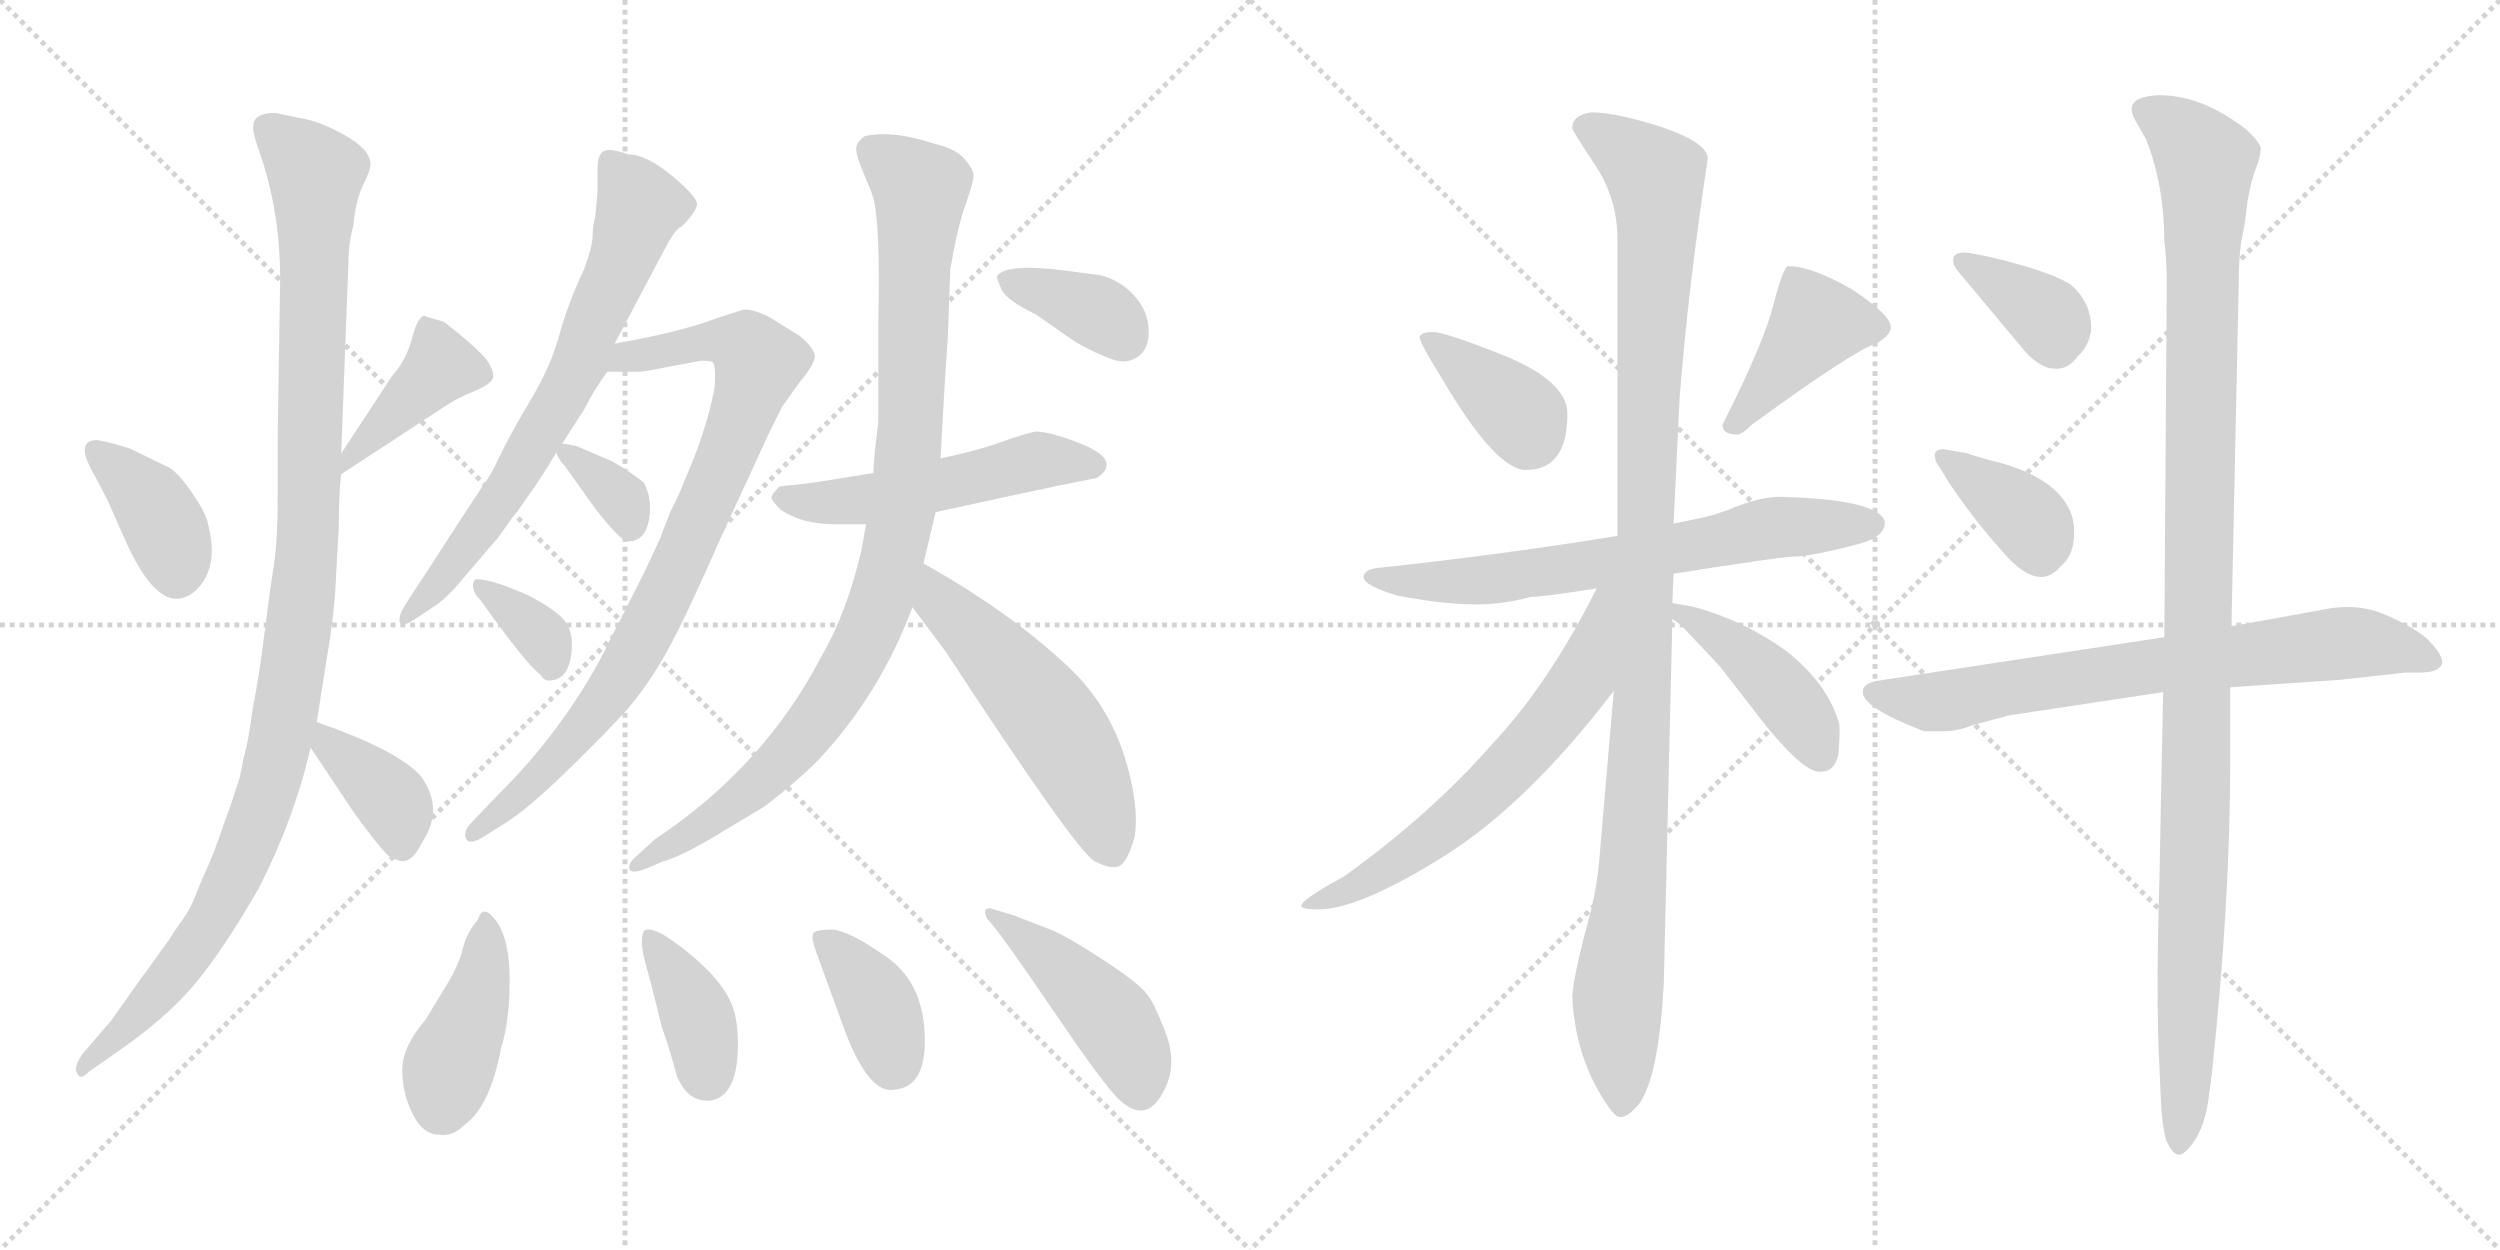 <svg version="1.1" viewBox="0 0 2048 1024" xmlns="http://www.w3.org/2000/svg">
  <g stroke="lightgray" stroke-dasharray="1,1" stroke-width="1" transform="scale(4, 4)">
    <line x1="0" y1="0" x2="256" y2="256"></line>
    <line x1="256" y1="0" x2="0" y2="256"></line>
    <line x1="128" y1="0" x2="128" y2="256"></line>
    <line x1="0" y1="128" x2="256" y2="128"></line>
    <line x1="256" y1="0" x2="512" y2="256"></line>
    <line x1="512" y1="0" x2="256" y2="256"></line>
    <line x1="384" y1="0" x2="384" y2="256"></line>
    <line x1="256" y1="128" x2="512" y2="128"></line>
  </g>
<g transform="scale(1, -1) translate(0, -850)">
   <style type="text/css">
    @keyframes keyframes0 {
      from {
       stroke: black;
       stroke-dashoffset: 374;
       stroke-width: 128;
       }
       55% {
       animation-timing-function: step-end;
       stroke: black;
       stroke-dashoffset: 0;
       stroke-width: 128;
       }
       to {
       stroke: black;
       stroke-width: 1024;
       }
       }
       #make-me-a-hanzi-animation-0 {
         animation: keyframes0 0.554s both;
         animation-delay: 0s;
         animation-timing-function: linear;
       }
    @keyframes keyframes1 {
      from {
       stroke: black;
       stroke-dashoffset: 411;
       stroke-width: 128;
       }
       57% {
       animation-timing-function: step-end;
       stroke: black;
       stroke-dashoffset: 0;
       stroke-width: 128;
       }
       to {
       stroke: black;
       stroke-width: 1024;
       }
       }
       #make-me-a-hanzi-animation-1 {
         animation: keyframes1 0.584s both;
         animation-delay: 0.554s;
         animation-timing-function: linear;
       }
    @keyframes keyframes2 {
      from {
       stroke: black;
       stroke-dashoffset: 1095;
       stroke-width: 128;
       }
       78% {
       animation-timing-function: step-end;
       stroke: black;
       stroke-dashoffset: 0;
       stroke-width: 128;
       }
       to {
       stroke: black;
       stroke-width: 1024;
       }
       }
       #make-me-a-hanzi-animation-2 {
         animation: keyframes2 1.141s both;
         animation-delay: 1.139s;
         animation-timing-function: linear;
       }
    @keyframes keyframes3 {
      from {
       stroke: black;
       stroke-dashoffset: 372;
       stroke-width: 128;
       }
       55% {
       animation-timing-function: step-end;
       stroke: black;
       stroke-dashoffset: 0;
       stroke-width: 128;
       }
       to {
       stroke: black;
       stroke-width: 1024;
       }
       }
       #make-me-a-hanzi-animation-3 {
         animation: keyframes3 0.553s both;
         animation-delay: 2.28s;
         animation-timing-function: linear;
       }
    @keyframes keyframes4 {
      from {
       stroke: black;
       stroke-dashoffset: 689;
       stroke-width: 128;
       }
       69% {
       animation-timing-function: step-end;
       stroke: black;
       stroke-dashoffset: 0;
       stroke-width: 128;
       }
       to {
       stroke: black;
       stroke-width: 1024;
       }
       }
       #make-me-a-hanzi-animation-4 {
         animation: keyframes4 0.811s both;
         animation-delay: 2.833s;
         animation-timing-function: linear;
       }
    @keyframes keyframes5 {
      from {
       stroke: black;
       stroke-dashoffset: 841;
       stroke-width: 128;
       }
       73% {
       animation-timing-function: step-end;
       stroke: black;
       stroke-dashoffset: 0;
       stroke-width: 128;
       }
       to {
       stroke: black;
       stroke-width: 1024;
       }
       }
       #make-me-a-hanzi-animation-5 {
         animation: keyframes5 0.934s both;
         animation-delay: 3.643s;
         animation-timing-function: linear;
       }
    @keyframes keyframes6 {
      from {
       stroke: black;
       stroke-dashoffset: 339;
       stroke-width: 128;
       }
       52% {
       animation-timing-function: step-end;
       stroke: black;
       stroke-dashoffset: 0;
       stroke-width: 128;
       }
       to {
       stroke: black;
       stroke-width: 1024;
       }
       }
       #make-me-a-hanzi-animation-6 {
         animation: keyframes6 0.526s both;
         animation-delay: 4.578s;
         animation-timing-function: linear;
       }
    @keyframes keyframes7 {
      from {
       stroke: black;
       stroke-dashoffset: 345;
       stroke-width: 128;
       }
       53% {
       animation-timing-function: step-end;
       stroke: black;
       stroke-dashoffset: 0;
       stroke-width: 128;
       }
       to {
       stroke: black;
       stroke-width: 1024;
       }
       }
       #make-me-a-hanzi-animation-7 {
         animation: keyframes7 0.531s both;
         animation-delay: 5.104s;
         animation-timing-function: linear;
       }
    @keyframes keyframes8 {
      from {
       stroke: black;
       stroke-dashoffset: 514;
       stroke-width: 128;
       }
       63% {
       animation-timing-function: step-end;
       stroke: black;
       stroke-dashoffset: 0;
       stroke-width: 128;
       }
       to {
       stroke: black;
       stroke-width: 1024;
       }
       }
       #make-me-a-hanzi-animation-8 {
         animation: keyframes8 0.668s both;
         animation-delay: 5.634s;
         animation-timing-function: linear;
       }
    @keyframes keyframes9 {
      from {
       stroke: black;
       stroke-dashoffset: 947;
       stroke-width: 128;
       }
       76% {
       animation-timing-function: step-end;
       stroke: black;
       stroke-dashoffset: 0;
       stroke-width: 128;
       }
       to {
       stroke: black;
       stroke-width: 1024;
       }
       }
       #make-me-a-hanzi-animation-9 {
         animation: keyframes9 1.021s both;
         animation-delay: 6.303s;
         animation-timing-function: linear;
       }
    @keyframes keyframes10 {
      from {
       stroke: black;
       stroke-dashoffset: 533;
       stroke-width: 128;
       }
       63% {
       animation-timing-function: step-end;
       stroke: black;
       stroke-dashoffset: 0;
       stroke-width: 128;
       }
       to {
       stroke: black;
       stroke-width: 1024;
       }
       }
       #make-me-a-hanzi-animation-10 {
         animation: keyframes10 0.684s both;
         animation-delay: 7.323s;
         animation-timing-function: linear;
       }
    @keyframes keyframes11 {
      from {
       stroke: black;
       stroke-dashoffset: 365;
       stroke-width: 128;
       }
       54% {
       animation-timing-function: step-end;
       stroke: black;
       stroke-dashoffset: 0;
       stroke-width: 128;
       }
       to {
       stroke: black;
       stroke-width: 1024;
       }
       }
       #make-me-a-hanzi-animation-11 {
         animation: keyframes11 0.547s both;
         animation-delay: 8.007s;
         animation-timing-function: linear;
       }
    @keyframes keyframes12 {
      from {
       stroke: black;
       stroke-dashoffset: 404;
       stroke-width: 128;
       }
       57% {
       animation-timing-function: step-end;
       stroke: black;
       stroke-dashoffset: 0;
       stroke-width: 128;
       }
       to {
       stroke: black;
       stroke-width: 1024;
       }
       }
       #make-me-a-hanzi-animation-12 {
         animation: keyframes12 0.579s both;
         animation-delay: 8.554s;
         animation-timing-function: linear;
       }
    @keyframes keyframes13 {
      from {
       stroke: black;
       stroke-dashoffset: 381;
       stroke-width: 128;
       }
       55% {
       animation-timing-function: step-end;
       stroke: black;
       stroke-dashoffset: 0;
       stroke-width: 128;
       }
       to {
       stroke: black;
       stroke-width: 1024;
       }
       }
       #make-me-a-hanzi-animation-13 {
         animation: keyframes13 0.56s both;
         animation-delay: 9.133s;
         animation-timing-function: linear;
       }
    @keyframes keyframes14 {
      from {
       stroke: black;
       stroke-dashoffset: 374;
       stroke-width: 128;
       }
       55% {
       animation-timing-function: step-end;
       stroke: black;
       stroke-dashoffset: 0;
       stroke-width: 128;
       }
       to {
       stroke: black;
       stroke-width: 1024;
       }
       }
       #make-me-a-hanzi-animation-14 {
         animation: keyframes14 0.554s both;
         animation-delay: 9.693s;
         animation-timing-function: linear;
       }
    @keyframes keyframes15 {
      from {
       stroke: black;
       stroke-dashoffset: 447;
       stroke-width: 128;
       }
       59% {
       animation-timing-function: step-end;
       stroke: black;
       stroke-dashoffset: 0;
       stroke-width: 128;
       }
       to {
       stroke: black;
       stroke-width: 1024;
       }
       }
       #make-me-a-hanzi-animation-15 {
         animation: keyframes15 0.614s both;
         animation-delay: 10.247s;
         animation-timing-function: linear;
       }
    @keyframes keyframes16 {
      from {
       stroke: black;
       stroke-dashoffset: 372;
       stroke-width: 128;
       }
       55% {
       animation-timing-function: step-end;
       stroke: black;
       stroke-dashoffset: 0;
       stroke-width: 128;
       }
       to {
       stroke: black;
       stroke-width: 1024;
       }
       }
       #make-me-a-hanzi-animation-16 {
         animation: keyframes16 0.553s both;
         animation-delay: 10.861s;
         animation-timing-function: linear;
       }
    @keyframes keyframes17 {
      from {
       stroke: black;
       stroke-dashoffset: 409;
       stroke-width: 128;
       }
       57% {
       animation-timing-function: step-end;
       stroke: black;
       stroke-dashoffset: 0;
       stroke-width: 128;
       }
       to {
       stroke: black;
       stroke-width: 1024;
       }
       }
       #make-me-a-hanzi-animation-17 {
         animation: keyframes17 0.583s both;
         animation-delay: 11.414s;
         animation-timing-function: linear;
       }
    @keyframes keyframes18 {
      from {
       stroke: black;
       stroke-dashoffset: 671;
       stroke-width: 128;
       }
       69% {
       animation-timing-function: step-end;
       stroke: black;
       stroke-dashoffset: 0;
       stroke-width: 128;
       }
       to {
       stroke: black;
       stroke-width: 1024;
       }
       }
       #make-me-a-hanzi-animation-18 {
         animation: keyframes18 0.796s both;
         animation-delay: 11.997s;
         animation-timing-function: linear;
       }
    @keyframes keyframes19 {
      from {
       stroke: black;
       stroke-dashoffset: 1092;
       stroke-width: 128;
       }
       78% {
       animation-timing-function: step-end;
       stroke: black;
       stroke-dashoffset: 0;
       stroke-width: 128;
       }
       to {
       stroke: black;
       stroke-width: 1024;
       }
       }
       #make-me-a-hanzi-animation-19 {
         animation: keyframes19 1.139s both;
         animation-delay: 12.793s;
         animation-timing-function: linear;
       }
    @keyframes keyframes20 {
      from {
       stroke: black;
       stroke-dashoffset: 620;
       stroke-width: 128;
       }
       67% {
       animation-timing-function: step-end;
       stroke: black;
       stroke-dashoffset: 0;
       stroke-width: 128;
       }
       to {
       stroke: black;
       stroke-width: 1024;
       }
       }
       #make-me-a-hanzi-animation-20 {
         animation: keyframes20 0.755s both;
         animation-delay: 13.931s;
         animation-timing-function: linear;
       }
    @keyframes keyframes21 {
      from {
       stroke: black;
       stroke-dashoffset: 430;
       stroke-width: 128;
       }
       58% {
       animation-timing-function: step-end;
       stroke: black;
       stroke-dashoffset: 0;
       stroke-width: 128;
       }
       to {
       stroke: black;
       stroke-width: 1024;
       }
       }
       #make-me-a-hanzi-animation-21 {
         animation: keyframes21 0.6s both;
         animation-delay: 14.686s;
         animation-timing-function: linear;
       }
    @keyframes keyframes22 {
      from {
       stroke: black;
       stroke-dashoffset: 362;
       stroke-width: 128;
       }
       54% {
       animation-timing-function: step-end;
       stroke: black;
       stroke-dashoffset: 0;
       stroke-width: 128;
       }
       to {
       stroke: black;
       stroke-width: 1024;
       }
       }
       #make-me-a-hanzi-animation-22 {
         animation: keyframes22 0.545s both;
         animation-delay: 15.286s;
         animation-timing-function: linear;
       }
    @keyframes keyframes23 {
      from {
       stroke: black;
       stroke-dashoffset: 370;
       stroke-width: 128;
       }
       55% {
       animation-timing-function: step-end;
       stroke: black;
       stroke-dashoffset: 0;
       stroke-width: 128;
       }
       to {
       stroke: black;
       stroke-width: 1024;
       }
       }
       #make-me-a-hanzi-animation-23 {
         animation: keyframes23 0.551s both;
         animation-delay: 15.831s;
         animation-timing-function: linear;
       }
    @keyframes keyframes24 {
      from {
       stroke: black;
       stroke-dashoffset: 718;
       stroke-width: 128;
       }
       70% {
       animation-timing-function: step-end;
       stroke: black;
       stroke-dashoffset: 0;
       stroke-width: 128;
       }
       to {
       stroke: black;
       stroke-width: 1024;
       }
       }
       #make-me-a-hanzi-animation-24 {
         animation: keyframes24 0.834s both;
         animation-delay: 16.382s;
         animation-timing-function: linear;
       }
    @keyframes keyframes25 {
      from {
       stroke: black;
       stroke-dashoffset: 1123;
       stroke-width: 128;
       }
       79% {
       animation-timing-function: step-end;
       stroke: black;
       stroke-dashoffset: 0;
       stroke-width: 128;
       }
       to {
       stroke: black;
       stroke-width: 1024;
       }
       }
       #make-me-a-hanzi-animation-25 {
         animation: keyframes25 1.164s both;
         animation-delay: 17.216s;
         animation-timing-function: linear;
       }
</style>
<path d="M 77.5 460.5 L 87.5 441.5 L 103.5 405.5 Q 124.5 359.5 144.5 359.5 Q 153.5 359.5 161.5 367.5 Q 179.5 385.5 170.5 420.5 Q 168.5 430.5 156.5 447.5 Q 144.5 464.5 137.5 467.5 L 106.5 482.5 Q 91.5 487.5 79.5 489.5 Q 60.5 489.5 77.5 460.5 Z" fill="lightgray"></path> 
<path d="M 279.5 461.5 L 363.5 516.5 Q 375.5 524.5 388.5 529.5 Q 400.5 534.5 403.5 539.5 Q 405.5 543.5 400.5 552.5 Q 395.5 561.5 363.5 586.5 L 349.5 590.5 L 347.5 591.5 Q 341.5 589.5 337.5 572.5 Q 332.5 554.5 321.5 542.5 L 279.5 478.5 C 263.5 453.5 259.5 448.5 279.5 461.5 Z" fill="lightgray"></path> 
<path d="M 225.5 757.5 Q 207.5 757.5 207.5 746.5 Q 206.5 743.5 211.5 728.5 Q 229.5 678.5 229.5 621.5 L 227.5 494.5 L 227.5 444.5 Q 227.5 407.5 224.5 388.5 Q 221.5 369.5 217.0 334.0 Q 212.5 298.5 209.5 283.0 Q 206.5 267.5 206.0 262.5 Q 205.5 257.5 203.5 246.5 Q 201.5 235.5 200.5 232.5 Q 199.5 229.5 198.0 221.0 Q 196.5 212.5 195.0 208.5 Q 193.5 204.5 191.5 198.0 Q 189.5 191.5 187.0 185.0 Q 184.5 178.5 182.0 171.0 Q 179.5 163.5 175.5 153.0 Q 171.5 142.5 167.5 134.0 Q 163.5 125.5 160.0 116.0 Q 156.5 106.5 149.5 96.5 L 142.5 86.5 Q 137.5 78.5 135.5 76.0 Q 133.5 73.5 126.5 63.5 Q 119.5 53.5 115.5 48.5 L 91.5 14.5 L 67.5 -13.5 Q 59.5 -25.5 63.5 -29.5 Q 65.5 -35.5 73.5 -27.5 L 93.5 -13.5 Q 134.5 14.5 158.0 42.0 Q 181.5 69.5 211.5 121.5 Q 240.5 177.5 254.5 237.5 L 259.5 258.5 L 267.5 309.5 Q 274.5 349.5 275.5 382.5 L 277.5 416.5 Q 277.5 445.5 279.5 461.5 L 279.5 478.5 L 285.5 636.5 Q 285.5 650.5 289.5 665.5 Q 291.5 686.5 297.5 698.5 Q 303.5 710.5 303.5 715.5 Q 303.5 727.5 282.0 739.5 Q 260.5 751.5 244.5 753.5 L 225.5 757.5 Z" fill="lightgray"></path> 
<path d="M 254.5 237.5 L 290.5 183.5 Q 309.5 157.5 317.5 149.5 Q 325.5 144.5 329.5 144.5 Q 338.5 144.5 345.5 159.5 Q 364.5 187.5 344.5 214.5 Q 325.5 235.5 259.5 258.5 C 234.5 267.5 237.5 262.5 254.5 237.5 Z" fill="lightgray"></path> 
<path d="M 503.5 568.5 L 547.5 651.5 Q 554.5 663.5 558.5 664.5 Q 570.5 676.5 571.0 682.5 Q 571.5 688.5 550.5 706.0 Q 529.5 723.5 514.5 723.5 Q 501.5 728.5 495.5 726.5 Q 489.5 724.5 489.5 711.5 L 489.5 692.5 L 487.5 671.5 Q 485.5 665.5 485.5 657.0 Q 485.5 648.5 478.5 629.5 Q 464.5 599.5 458.0 575.0 Q 451.5 550.5 434.5 522.0 Q 417.5 493.5 409.5 476.5 Q 401.5 459.5 396.5 453.5 L 371.5 415.5 Q 350.5 382.5 339.0 365.5 Q 327.5 348.5 327.5 344.5 Q 325.5 333.5 339.5 342.5 L 357.5 354.5 Q 368.5 362.5 380.5 377.5 L 404.5 405.5 Q 407.5 408.5 414.0 418.0 Q 420.5 427.5 423.5 430.5 L 439.5 453.5 Q 449.5 468.5 451.5 472.5 L 478.5 514.5 Q 486.5 530.5 497.5 545.5 L 503.5 568.5 Z" fill="lightgray"></path> 
<path d="M 587.5 589.5 Q 559.5 578.5 503.5 568.5 C 474.5 562.5 467.5 545.5 497.5 545.5 L 521.5 545.5 Q 522.5 544.5 547.5 549.5 L 574.5 554.5 Q 580.5 554.5 583.5 553.5 Q 586.5 552.5 585.5 533.5 Q 581.5 509.5 569.5 477.5 Q 556.5 445.5 554.5 441.5 L 549.5 431.5 Q 541.5 411.5 541.5 410.5 L 527.5 380.5 L 491.5 309.5 Q 458.5 249.5 411.5 202.5 L 386.5 176.5 Q 379.5 169.5 381.5 163.5 Q 383.5 157.5 394.5 163.5 L 413.5 175.5 Q 431.5 186.5 463.5 217.5 Q 494.5 247.5 513.5 268.5 Q 531.5 289.5 546.5 316.5 Q 561.5 343.5 590.5 409.5 L 625.5 485.5 Q 626.5 488.5 640.5 516.5 L 655.5 537.5 Q 666.5 550.5 667.5 557.5 Q 667.5 564.5 655.5 574.5 L 631.5 589.5 Q 618.5 596.5 609.5 596.5 L 587.5 589.5 Z" fill="lightgray"></path> 
<path d="M 462.5 486.5 Q 455.5 486.5 455.5 482.5 Q 455.5 475.5 462.5 468.5 L 487.5 433.5 Q 508.5 406.5 514.5 406.5 Q 532.5 406.5 532.5 435.5 Q 532.5 444.5 527.5 454.5 Q 515.5 464.5 500.5 472.5 L 472.5 484.5 L 462.5 486.5 Z" fill="lightgray"></path> 
<path d="M 468.5 323.5 Q 468.5 333.5 462.5 341.5 Q 456.5 349.5 434.5 361.5 Q 403.5 375.5 390.5 375.5 Q 387.5 375.5 387.5 370.0 Q 387.5 364.5 393.5 358.5 Q 430.5 306.5 442.5 297.5 Q 445.5 292.5 449.5 292.5 Q 468.5 292.5 468.5 323.5 Z" fill="lightgray"></path> 
<path d="M 715.5 462.5 L 665.5 454.5 L 638.5 451.5 Q 631.5 444.5 632.0 442.0 Q 632.5 439.5 639.5 432.5 Q 656.5 420.5 684.5 420.5 L 709.5 420.5 L 766.5 430.5 Q 780.5 433.5 826.5 443.5 Q 872.5 453.5 898.5 458.5 Q 906.5 463.5 906.5 469.5 Q 906.5 478.5 883.0 487.5 Q 859.5 496.5 848.5 496.5 Q 838.5 494.5 819.0 487.5 Q 799.5 480.5 770.5 474.5 L 715.5 462.5 Z" fill="lightgray"></path> 
<path d="M 719.5 583.5 L 719.5 504.5 Q 715.5 472.5 715.5 462.5 L 709.5 420.5 L 705.5 398.5 Q 693.5 347.5 672.5 311.5 Q 625.5 221.5 536.5 162.5 L 523.5 150.5 Q 514.5 143.5 515.5 138.5 Q 516.5 133.5 529.5 138.5 L 543.5 144.5 Q 555.5 147.5 581.5 162.5 L 626.5 189.5 Q 652.5 209.5 669.5 226.5 Q 720.5 280.5 747.5 352.5 L 756.5 388.5 L 766.5 430.5 L 770.5 474.5 L 773.5 528.5 L 776.5 574.5 L 778.5 629.5 Q 784.5 664.5 791.0 682.5 Q 797.5 700.5 797.5 706.0 Q 797.5 711.5 790.0 720.0 Q 782.5 728.5 764.5 732.5 Q 731.5 743.5 708.5 738.5 Q 702.5 734.5 701.5 729.5 Q 700.5 724.5 707.5 708.0 Q 714.5 691.5 714.5 690.5 Q 721.5 672.5 719.5 583.5 Z" fill="lightgray"></path> 
<path d="M 747.5 352.5 L 774.5 316.5 Q 880.5 154.5 896.5 144.5 Q 912.5 136.5 918.5 141.5 Q 924.5 146.5 929.5 164.5 Q 932.5 183.5 926.5 210.5 Q 915.5 261.5 882.5 296.5 Q 834.5 344.5 756.5 388.5 C 730.5 403.5 729.5 376.5 747.5 352.5 Z" fill="lightgray"></path> 
<path d="M 816.5 623.5 Q 816.5 622.5 820.5 612.5 Q 825.5 603.5 848.5 592.5 L 881.5 569.5 Q 899.5 559.5 911.5 555.5 Q 923.5 551.5 932.5 558.0 Q 941.5 564.5 941.0 580.0 Q 940.5 595.5 929.0 608.0 Q 917.5 620.5 901.5 624.5 L 871.5 628.5 Q 823.5 634.5 816.5 623.5 Z" fill="lightgray"></path> 
<path d="M 365.5 42.5 L 348.5 14.5 Q 329.5 -7.5 329.5 -26.5 Q 329.5 -45.5 338.0 -62.5 Q 346.5 -79.5 359.5 -79.5 Q 370.5 -81.5 380.5 -71.5 Q 401.5 -56.5 410.5 -8.5 Q 417.5 13.5 417.5 47.0 Q 417.5 80.5 406.5 95.5 Q 395.5 110.5 391.5 96.5 Q 382.5 86.5 379.0 72.5 Q 375.5 58.5 365.5 42.5 Z" fill="lightgray"></path> 
<path d="M 527.5 87.5 Q 523.5 79.5 529.0 60.0 Q 534.5 40.5 535.5 35.5 L 542.5 7.5 Q 547.5 -5.5 554.5 -31.5 Q 563.5 -53.5 582.5 -51.5 Q 604.5 -47.5 604.5 -5.5 Q 604.5 17.5 598.0 30.5 Q 591.5 43.5 579.0 56.0 Q 566.5 68.5 550.0 80.0 Q 533.5 91.5 527.5 87.5 Z" fill="lightgray"></path> 
<path d="M 668.5 70.5 L 692.5 4.5 Q 712.5 -47.5 733.5 -42.5 Q 755.5 -40.5 757.5 -8.5 Q 759.5 42.5 727.0 65.5 Q 694.5 88.5 681.0 88.5 Q 667.5 88.5 666.0 85.0 Q 664.5 81.5 668.5 70.5 Z" fill="lightgray"></path> 
<path d="M 954.5 -41.5 Q 964.5 -20.5 954.5 5.0 Q 944.5 30.5 939.5 35.5 Q 934.5 43.5 904.0 63.5 Q 873.5 83.5 860.5 88.5 L 829.5 100.5 L 812.5 105.5 Q 811.5 106.5 808.5 105.5 Q 805.5 104.5 808.5 97.5 Q 818.5 87.5 860.5 25.5 Q 902.5 -36.5 915.5 -49.5 Q 939.5 -73.5 954.5 -41.5 Z" fill="lightgray"></path> 
<path d="M 1180.0 542.0 Q 1225.0 465.0 1250.0 465.0 Q 1284.0 465.0 1284.0 511.0 Q 1284.0 537.0 1234.0 558.0 Q 1184.0 578.0 1174.0 578.0 Q 1164.0 578.0 1163.0 574.0 Q 1163.0 569.0 1180.0 542.0 Z" fill="lightgray"></path> 
<path d="M 1465.0 632.0 Q 1461.0 632.0 1453.0 601.0 Q 1445.0 569.0 1411.0 502.0 Q 1411.0 494.0 1423.0 494.0 Q 1427.0 494.0 1435.0 502.0 Q 1520.0 564.0 1538.0 569.0 Q 1549.0 576.0 1549.0 582.0 Q 1549.0 592.0 1517.0 613.0 Q 1484.0 632.0 1465.0 632.0 Z" fill="lightgray"></path> 
<path d="M 1525.0 405.0 Q 1545.0 411.0 1544.0 423.0 Q 1538.0 441.0 1458.0 443.0 Q 1444.0 443.0 1425.0 436.0 Q 1406.0 428.0 1390.0 425.0 L 1371.0 421.0 L 1325.0 411.0 Q 1233.0 396.0 1131.0 385.0 Q 1117.0 384.0 1117.0 377.0 Q 1118.0 370.0 1145.0 362.0 Q 1183.0 355.0 1205.0 355.0 Q 1228.0 354.0 1254.0 361.0 Q 1264.0 361.0 1308.0 368.0 L 1371.0 380.0 Q 1453.0 393.0 1468.0 394.0 Q 1484.0 394.0 1525.0 405.0 Z" fill="lightgray"></path> 
<path d="M 1371.0 421.0 L 1376.0 525.0 Q 1383.0 614.0 1399.0 720.0 Q 1399.0 733.0 1361.0 746.0 Q 1323.0 758.0 1304.0 758.0 Q 1288.0 756.0 1288.0 745.0 Q 1288.0 743.0 1306.0 716.0 Q 1325.0 688.0 1325.0 654.0 L 1325.0 411.0 L 1322.0 284.0 L 1310.0 144.0 Q 1308.0 119.0 1298.0 84.0 Q 1289.0 49.0 1288.0 34.0 Q 1290.0 -12.0 1312.0 -48.0 Q 1322.0 -65.0 1327.0 -65.0 Q 1333.0 -66.0 1343.0 -54.0 Q 1359.0 -31.0 1363.0 45.0 L 1370.0 343.0 L 1370.0 356.0 L 1371.0 380.0 L 1371.0 421.0 Z" fill="lightgray"></path> 
<path d="M 1308.0 368.0 Q 1269.0 290.0 1222.0 240.0 Q 1172.0 183.0 1101.0 132.0 Q 1066.0 113.0 1066.0 108.0 Q 1066.0 105.0 1080.0 105.0 Q 1113.0 105.0 1182.0 148.0 Q 1251.0 191.0 1322.0 284.0 C 1397.0 380.0 1322.0 395.0 1308.0 368.0 Z" fill="lightgray"></path> 
<path d="M 1370.0 343.0 L 1377.0 338.0 L 1409.0 304.0 L 1447.0 255.0 Q 1480.0 215.0 1492.0 218.0 L 1494.0 218.0 Q 1503.0 219.0 1506.0 232.0 Q 1508.0 256.0 1506.0 259.0 Q 1497.0 290.0 1463.0 317.0 Q 1428.0 342.0 1387.0 353.0 L 1370.0 356.0 C 1346.0 360.0 1346.0 360.0 1370.0 343.0 Z" fill="lightgray"></path> 
<path d="M 1600.0 637.0 Q 1600.0 633.0 1603.0 629.0 L 1659.0 562.0 Q 1672.0 548.0 1683.0 548.0 Q 1694.0 547.0 1702.0 558.0 Q 1711.0 566.0 1713.0 579.0 Q 1714.0 602.0 1696.0 617.0 Q 1679.0 628.0 1628.0 640.0 L 1612.0 643.0 Q 1600.0 644.0 1600.0 637.0 Z" fill="lightgray"></path> 
<path d="M 1589.0 467.0 L 1597.0 454.0 Q 1618.0 423.0 1638.0 401.0 Q 1669.0 363.0 1688.0 386.0 Q 1698.0 394.0 1699.0 410.0 Q 1700.0 425.0 1694.0 435.0 Q 1681.0 459.0 1638.0 471.0 Q 1622.0 475.0 1610.0 479.0 L 1592.0 482.0 Q 1585.0 482.0 1585.0 477.0 Q 1585.0 472.0 1589.0 467.0 Z" fill="lightgray"></path> 
<path d="M 1773.0 328.0 L 1536.0 292.0 Q 1526.0 289.0 1526.0 284.0 Q 1524.0 271.0 1576.0 251.0 L 1593.0 251.0 Q 1604.0 251.0 1616.0 256.0 L 1646.0 264.0 L 1772.0 283.0 L 1827.0 287.0 L 1916.0 293.0 L 1970.0 299.0 L 1980.0 299.0 Q 1995.0 299.0 1998.0 303.0 Q 2006.0 308.0 1990.0 325.0 Q 1980.0 335.0 1955.0 346.0 Q 1931.0 357.0 1900.0 350.0 L 1828.0 337.0 L 1773.0 328.0 Z" fill="lightgray"></path> 
<path d="M 1750.0 750.0 L 1758.0 736.0 Q 1773.0 698.0 1773.0 652.0 Q 1775.0 638.0 1775.0 617.0 L 1773.0 328.0 L 1772.0 283.0 L 1769.0 130.0 Q 1766.0 30.0 1769.0 -24.0 L 1770.0 -47.0 Q 1771.0 -74.0 1775.0 -85.0 Q 1780.0 -96.0 1785.0 -96.0 Q 1790.0 -96.0 1798.0 -84.0 Q 1806.0 -72.0 1809.0 -52.0 L 1812.0 -29.0 Q 1827.0 112.0 1827.0 226.0 L 1827.0 287.0 L 1828.0 337.0 L 1834.0 619.0 Q 1834.0 638.0 1836.0 652.0 Q 1839.0 665.0 1841.0 684.0 Q 1844.0 702.0 1848.0 712.0 Q 1852.0 722.0 1852.0 728.0 Q 1852.0 733.0 1840.0 744.0 Q 1804.0 772.0 1769.0 772.0 Q 1737.0 771.0 1750.0 750.0 Z" fill="lightgray"></path> 
      <clipPath id="make-me-a-hanzi-clip-0">
      <path d="M 77.5 460.5 L 87.5 441.5 L 103.5 405.5 Q 124.5 359.5 144.5 359.5 Q 153.5 359.5 161.5 367.5 Q 179.5 385.5 170.5 420.5 Q 168.5 430.5 156.5 447.5 Q 144.5 464.5 137.5 467.5 L 106.5 482.5 Q 91.5 487.5 79.5 489.5 Q 60.5 489.5 77.5 460.5 Z" fill="lightgray"></path>
      </clipPath>
      <path clip-path="url(#make-me-a-hanzi-clip-0)" d="M 82.5 474.5 L 126.5 434.5 L 142.5 398.5 L 144.5 379.5 " fill="none" id="make-me-a-hanzi-animation-0" stroke-dasharray="246 492" stroke-linecap="round"></path>

      <clipPath id="make-me-a-hanzi-clip-1">
      <path d="M 279.5 461.5 L 363.5 516.5 Q 375.5 524.5 388.5 529.5 Q 400.5 534.5 403.5 539.5 Q 405.5 543.5 400.5 552.5 Q 395.5 561.5 363.5 586.5 L 349.5 590.5 L 347.5 591.5 Q 341.5 589.5 337.5 572.5 Q 332.5 554.5 321.5 542.5 L 279.5 478.5 C 263.5 453.5 259.5 448.5 279.5 461.5 Z" fill="lightgray"></path>
      </clipPath>
      <path clip-path="url(#make-me-a-hanzi-clip-1)" d="M 346.5 586.5 L 361.5 550.5 L 290.5 480.5 L 285.5 465.5 " fill="none" id="make-me-a-hanzi-animation-1" stroke-dasharray="283 566" stroke-linecap="round"></path>

      <clipPath id="make-me-a-hanzi-clip-2">
      <path d="M 225.5 757.5 Q 207.5 757.5 207.5 746.5 Q 206.5 743.5 211.5 728.5 Q 229.5 678.5 229.5 621.5 L 227.5 494.5 L 227.5 444.5 Q 227.5 407.5 224.5 388.5 Q 221.5 369.5 217.0 334.0 Q 212.5 298.5 209.5 283.0 Q 206.5 267.5 206.0 262.5 Q 205.5 257.5 203.5 246.5 Q 201.5 235.5 200.5 232.5 Q 199.5 229.5 198.0 221.0 Q 196.5 212.5 195.0 208.5 Q 193.5 204.5 191.5 198.0 Q 189.5 191.5 187.0 185.0 Q 184.5 178.5 182.0 171.0 Q 179.5 163.5 175.5 153.0 Q 171.5 142.5 167.5 134.0 Q 163.5 125.5 160.0 116.0 Q 156.5 106.5 149.5 96.5 L 142.5 86.5 Q 137.5 78.5 135.5 76.0 Q 133.5 73.5 126.5 63.5 Q 119.5 53.5 115.5 48.5 L 91.5 14.5 L 67.5 -13.5 Q 59.5 -25.5 63.5 -29.5 Q 65.5 -35.5 73.5 -27.5 L 93.5 -13.5 Q 134.5 14.5 158.0 42.0 Q 181.5 69.5 211.5 121.5 Q 240.5 177.5 254.5 237.5 L 259.5 258.5 L 267.5 309.5 Q 274.5 349.5 275.5 382.5 L 277.5 416.5 Q 277.5 445.5 279.5 461.5 L 279.5 478.5 L 285.5 636.5 Q 285.5 650.5 289.5 665.5 Q 291.5 686.5 297.5 698.5 Q 303.5 710.5 303.5 715.5 Q 303.5 727.5 282.0 739.5 Q 260.5 751.5 244.5 753.5 L 225.5 757.5 Z" fill="lightgray"></path>
      </clipPath>
      <path clip-path="url(#make-me-a-hanzi-clip-2)" d="M 220.5 744.5 L 258.5 707.5 L 253.5 425.5 L 234.5 268.5 L 216.5 193.5 L 180.5 107.5 L 132.5 40.5 L 67.5 -25.5 " fill="none" id="make-me-a-hanzi-animation-2" stroke-dasharray="967 1934" stroke-linecap="round"></path>

      <clipPath id="make-me-a-hanzi-clip-3">
      <path d="M 254.5 237.5 L 290.5 183.5 Q 309.5 157.5 317.5 149.5 Q 325.5 144.5 329.5 144.5 Q 338.5 144.5 345.5 159.5 Q 364.5 187.5 344.5 214.5 Q 325.5 235.5 259.5 258.5 C 234.5 267.5 237.5 262.5 254.5 237.5 Z" fill="lightgray"></path>
      </clipPath>
      <path clip-path="url(#make-me-a-hanzi-clip-3)" d="M 268.5 250.5 L 269.5 239.5 L 324.5 188.5 L 328.5 158.5 " fill="none" id="make-me-a-hanzi-animation-3" stroke-dasharray="244 488" stroke-linecap="round"></path>

      <clipPath id="make-me-a-hanzi-clip-4">
      <path d="M 503.5 568.5 L 547.5 651.5 Q 554.5 663.5 558.5 664.5 Q 570.5 676.5 571.0 682.5 Q 571.5 688.5 550.5 706.0 Q 529.5 723.5 514.5 723.5 Q 501.5 728.5 495.5 726.5 Q 489.5 724.5 489.5 711.5 L 489.5 692.5 L 487.5 671.5 Q 485.5 665.5 485.5 657.0 Q 485.5 648.5 478.5 629.5 Q 464.5 599.5 458.0 575.0 Q 451.5 550.5 434.5 522.0 Q 417.5 493.5 409.5 476.5 Q 401.5 459.5 396.5 453.5 L 371.5 415.5 Q 350.5 382.5 339.0 365.5 Q 327.5 348.5 327.5 344.5 Q 325.5 333.5 339.5 342.5 L 357.5 354.5 Q 368.5 362.5 380.5 377.5 L 404.5 405.5 Q 407.5 408.5 414.0 418.0 Q 420.5 427.5 423.5 430.5 L 439.5 453.5 Q 449.5 468.5 451.5 472.5 L 478.5 514.5 Q 486.5 530.5 497.5 545.5 L 503.5 568.5 Z" fill="lightgray"></path>
      </clipPath>
      <path clip-path="url(#make-me-a-hanzi-clip-4)" d="M 499.5 718.5 L 524.5 681.5 L 475.5 553.5 L 405.5 434.5 L 333.5 346.5 " fill="none" id="make-me-a-hanzi-animation-4" stroke-dasharray="561 1122" stroke-linecap="round"></path>

      <clipPath id="make-me-a-hanzi-clip-5">
      <path d="M 587.5 589.5 Q 559.5 578.5 503.5 568.5 C 474.5 562.5 467.5 545.5 497.5 545.5 L 521.5 545.5 Q 522.5 544.5 547.5 549.5 L 574.5 554.5 Q 580.5 554.5 583.5 553.5 Q 586.5 552.5 585.5 533.5 Q 581.5 509.5 569.5 477.5 Q 556.5 445.5 554.5 441.5 L 549.5 431.5 Q 541.5 411.5 541.5 410.5 L 527.5 380.5 L 491.5 309.5 Q 458.5 249.5 411.5 202.5 L 386.5 176.5 Q 379.5 169.5 381.5 163.5 Q 383.5 157.5 394.5 163.5 L 413.5 175.5 Q 431.5 186.5 463.5 217.5 Q 494.5 247.5 513.5 268.5 Q 531.5 289.5 546.5 316.5 Q 561.5 343.5 590.5 409.5 L 625.5 485.5 Q 626.5 488.5 640.5 516.5 L 655.5 537.5 Q 666.5 550.5 667.5 557.5 Q 667.5 564.5 655.5 574.5 L 631.5 589.5 Q 618.5 596.5 609.5 596.5 L 587.5 589.5 Z" fill="lightgray"></path>
      </clipPath>
      <path clip-path="url(#make-me-a-hanzi-clip-5)" d="M 503.5 550.5 L 515.5 558.5 L 588.5 571.5 L 611.5 565.5 L 621.5 552.5 L 566.5 409.5 L 509.5 297.5 L 436.5 209.5 L 388.5 168.5 " fill="none" id="make-me-a-hanzi-animation-5" stroke-dasharray="713 1426" stroke-linecap="round"></path>

      <clipPath id="make-me-a-hanzi-clip-6">
      <path d="M 462.5 486.5 Q 455.5 486.5 455.5 482.5 Q 455.5 475.5 462.5 468.5 L 487.5 433.5 Q 508.5 406.5 514.5 406.5 Q 532.5 406.5 532.5 435.5 Q 532.5 444.5 527.5 454.5 Q 515.5 464.5 500.5 472.5 L 472.5 484.5 L 462.5 486.5 Z" fill="lightgray"></path>
      </clipPath>
      <path clip-path="url(#make-me-a-hanzi-clip-6)" d="M 463.5 477.5 L 503.5 447.5 L 516.5 417.5 " fill="none" id="make-me-a-hanzi-animation-6" stroke-dasharray="211 422" stroke-linecap="round"></path>

      <clipPath id="make-me-a-hanzi-clip-7">
      <path d="M 468.5 323.5 Q 468.5 333.5 462.5 341.5 Q 456.5 349.5 434.5 361.5 Q 403.5 375.5 390.5 375.5 Q 387.5 375.5 387.5 370.0 Q 387.5 364.5 393.5 358.5 Q 430.5 306.5 442.5 297.5 Q 445.5 292.5 449.5 292.5 Q 468.5 292.5 468.5 323.5 Z" fill="lightgray"></path>
      </clipPath>
      <path clip-path="url(#make-me-a-hanzi-clip-7)" d="M 395.5 369.5 L 443.5 328.5 L 451.5 303.5 " fill="none" id="make-me-a-hanzi-animation-7" stroke-dasharray="217 434" stroke-linecap="round"></path>

      <clipPath id="make-me-a-hanzi-clip-8">
      <path d="M 715.5 462.5 L 665.5 454.5 L 638.5 451.5 Q 631.5 444.5 632.0 442.0 Q 632.5 439.5 639.5 432.5 Q 656.5 420.5 684.5 420.5 L 709.5 420.5 L 766.5 430.5 Q 780.5 433.5 826.5 443.5 Q 872.5 453.5 898.5 458.5 Q 906.5 463.5 906.5 469.5 Q 906.5 478.5 883.0 487.5 Q 859.5 496.5 848.5 496.5 Q 838.5 494.5 819.0 487.5 Q 799.5 480.5 770.5 474.5 L 715.5 462.5 Z" fill="lightgray"></path>
      </clipPath>
      <path clip-path="url(#make-me-a-hanzi-clip-8)" d="M 641.5 442.5 L 712.5 441.5 L 857.5 473.5 L 895.5 468.5 " fill="none" id="make-me-a-hanzi-animation-8" stroke-dasharray="386 772" stroke-linecap="round"></path>

      <clipPath id="make-me-a-hanzi-clip-9">
      <path d="M 719.5 583.5 L 719.5 504.5 Q 715.5 472.5 715.5 462.5 L 709.5 420.5 L 705.5 398.5 Q 693.5 347.5 672.5 311.5 Q 625.5 221.5 536.5 162.5 L 523.5 150.5 Q 514.5 143.5 515.5 138.5 Q 516.5 133.5 529.5 138.5 L 543.5 144.5 Q 555.5 147.5 581.5 162.5 L 626.5 189.5 Q 652.5 209.5 669.5 226.5 Q 720.5 280.5 747.5 352.5 L 756.5 388.5 L 766.5 430.5 L 770.5 474.5 L 773.5 528.5 L 776.5 574.5 L 778.5 629.5 Q 784.5 664.5 791.0 682.5 Q 797.5 700.5 797.5 706.0 Q 797.5 711.5 790.0 720.0 Q 782.5 728.5 764.5 732.5 Q 731.5 743.5 708.5 738.5 Q 702.5 734.5 701.5 729.5 Q 700.5 724.5 707.5 708.0 Q 714.5 691.5 714.5 690.5 Q 721.5 672.5 719.5 583.5 Z" fill="lightgray"></path>
      </clipPath>
      <path clip-path="url(#make-me-a-hanzi-clip-9)" d="M 713.5 727.5 L 753.5 694.5 L 743.5 469.5 L 720.5 354.5 L 697.5 303.5 L 650.5 237.5 L 612.5 200.5 L 522.5 142.5 " fill="none" id="make-me-a-hanzi-animation-9" stroke-dasharray="819 1638" stroke-linecap="round"></path>

      <clipPath id="make-me-a-hanzi-clip-10">
      <path d="M 747.5 352.5 L 774.5 316.5 Q 880.5 154.5 896.5 144.5 Q 912.5 136.5 918.5 141.5 Q 924.5 146.5 929.5 164.5 Q 932.5 183.5 926.5 210.5 Q 915.5 261.5 882.5 296.5 Q 834.5 344.5 756.5 388.5 C 730.5 403.5 729.5 376.5 747.5 352.5 Z" fill="lightgray"></path>
      </clipPath>
      <path clip-path="url(#make-me-a-hanzi-clip-10)" d="M 762.5 380.5 L 770.5 356.5 L 863.5 256.5 L 896.5 195.5 L 911.5 152.5 " fill="none" id="make-me-a-hanzi-animation-10" stroke-dasharray="405 810" stroke-linecap="round"></path>

      <clipPath id="make-me-a-hanzi-clip-11">
      <path d="M 816.5 623.5 Q 816.5 622.5 820.5 612.5 Q 825.5 603.5 848.5 592.5 L 881.5 569.5 Q 899.5 559.5 911.5 555.5 Q 923.5 551.5 932.5 558.0 Q 941.5 564.5 941.0 580.0 Q 940.5 595.5 929.0 608.0 Q 917.5 620.5 901.5 624.5 L 871.5 628.5 Q 823.5 634.5 816.5 623.5 Z" fill="lightgray"></path>
      </clipPath>
      <path clip-path="url(#make-me-a-hanzi-clip-11)" d="M 823.5 619.5 L 896.5 595.5 L 920.5 573.5 " fill="none" id="make-me-a-hanzi-animation-11" stroke-dasharray="237 474" stroke-linecap="round"></path>

      <clipPath id="make-me-a-hanzi-clip-12">
      <path d="M 365.5 42.5 L 348.5 14.5 Q 329.5 -7.5 329.5 -26.5 Q 329.5 -45.5 338.0 -62.5 Q 346.5 -79.5 359.5 -79.5 Q 370.5 -81.5 380.5 -71.5 Q 401.5 -56.5 410.5 -8.5 Q 417.5 13.5 417.5 47.0 Q 417.5 80.5 406.5 95.5 Q 395.5 110.5 391.5 96.5 Q 382.5 86.5 379.0 72.5 Q 375.5 58.5 365.5 42.5 Z" fill="lightgray"></path>
      </clipPath>
      <path clip-path="url(#make-me-a-hanzi-clip-12)" d="M 398.5 85.5 L 393.5 39.5 L 367.5 -25.5 L 362.5 -56.5 " fill="none" id="make-me-a-hanzi-animation-12" stroke-dasharray="276 552" stroke-linecap="round"></path>

      <clipPath id="make-me-a-hanzi-clip-13">
      <path d="M 527.5 87.5 Q 523.5 79.5 529.0 60.0 Q 534.5 40.5 535.5 35.5 L 542.5 7.5 Q 547.5 -5.5 554.5 -31.5 Q 563.5 -53.5 582.5 -51.5 Q 604.5 -47.5 604.5 -5.5 Q 604.5 17.5 598.0 30.5 Q 591.5 43.5 579.0 56.0 Q 566.5 68.5 550.0 80.0 Q 533.5 91.5 527.5 87.5 Z" fill="lightgray"></path>
      </clipPath>
      <path clip-path="url(#make-me-a-hanzi-clip-13)" d="M 531.5 81.5 L 569.5 21.5 L 579.5 -31.5 " fill="none" id="make-me-a-hanzi-animation-13" stroke-dasharray="253 506" stroke-linecap="round"></path>

      <clipPath id="make-me-a-hanzi-clip-14">
      <path d="M 668.5 70.5 L 692.5 4.5 Q 712.5 -47.5 733.5 -42.5 Q 755.5 -40.5 757.5 -8.5 Q 759.5 42.5 727.0 65.5 Q 694.5 88.5 681.0 88.5 Q 667.5 88.5 666.0 85.0 Q 664.5 81.5 668.5 70.5 Z" fill="lightgray"></path>
      </clipPath>
      <path clip-path="url(#make-me-a-hanzi-clip-14)" d="M 675.5 79.5 L 716.5 32.5 L 730.5 -21.5 " fill="none" id="make-me-a-hanzi-animation-14" stroke-dasharray="246 492" stroke-linecap="round"></path>

      <clipPath id="make-me-a-hanzi-clip-15">
      <path d="M 954.5 -41.5 Q 964.5 -20.5 954.5 5.0 Q 944.5 30.5 939.5 35.5 Q 934.5 43.5 904.0 63.5 Q 873.5 83.5 860.5 88.5 L 829.5 100.5 L 812.5 105.5 Q 811.5 106.5 808.5 105.5 Q 805.5 104.5 808.5 97.5 Q 818.5 87.5 860.5 25.5 Q 902.5 -36.5 915.5 -49.5 Q 939.5 -73.5 954.5 -41.5 Z" fill="lightgray"></path>
      </clipPath>
      <path clip-path="url(#make-me-a-hanzi-clip-15)" d="M 810.5 101.5 L 862.5 62.5 L 910.5 14.5 L 926.5 -11.5 L 933.5 -38.5 " fill="none" id="make-me-a-hanzi-animation-15" stroke-dasharray="319 638" stroke-linecap="round"></path>

      <clipPath id="make-me-a-hanzi-clip-16">
      <path d="M 1180.0 542.0 Q 1225.0 465.0 1250.0 465.0 Q 1284.0 465.0 1284.0 511.0 Q 1284.0 537.0 1234.0 558.0 Q 1184.0 578.0 1174.0 578.0 Q 1164.0 578.0 1163.0 574.0 Q 1163.0 569.0 1180.0 542.0 Z" fill="lightgray"></path>
      </clipPath>
      <path clip-path="url(#make-me-a-hanzi-clip-16)" d="M 1170.0 573.0 L 1240.0 516.0 L 1252.0 493.0 " fill="none" id="make-me-a-hanzi-animation-16" stroke-dasharray="244 488" stroke-linecap="round"></path>

      <clipPath id="make-me-a-hanzi-clip-17">
      <path d="M 1465.0 632.0 Q 1461.0 632.0 1453.0 601.0 Q 1445.0 569.0 1411.0 502.0 Q 1411.0 494.0 1423.0 494.0 Q 1427.0 494.0 1435.0 502.0 Q 1520.0 564.0 1538.0 569.0 Q 1549.0 576.0 1549.0 582.0 Q 1549.0 592.0 1517.0 613.0 Q 1484.0 632.0 1465.0 632.0 Z" fill="lightgray"></path>
      </clipPath>
      <path clip-path="url(#make-me-a-hanzi-clip-17)" d="M 1539.0 582.0 L 1488.0 585.0 L 1423.0 507.0 " fill="none" id="make-me-a-hanzi-animation-17" stroke-dasharray="281 562" stroke-linecap="round"></path>

      <clipPath id="make-me-a-hanzi-clip-18">
      <path d="M 1525.0 405.0 Q 1545.0 411.0 1544.0 423.0 Q 1538.0 441.0 1458.0 443.0 Q 1444.0 443.0 1425.0 436.0 Q 1406.0 428.0 1390.0 425.0 L 1371.0 421.0 L 1325.0 411.0 Q 1233.0 396.0 1131.0 385.0 Q 1117.0 384.0 1117.0 377.0 Q 1118.0 370.0 1145.0 362.0 Q 1183.0 355.0 1205.0 355.0 Q 1228.0 354.0 1254.0 361.0 Q 1264.0 361.0 1308.0 368.0 L 1371.0 380.0 Q 1453.0 393.0 1468.0 394.0 Q 1484.0 394.0 1525.0 405.0 Z" fill="lightgray"></path>
      </clipPath>
      <path clip-path="url(#make-me-a-hanzi-clip-18)" d="M 1124.0 377.0 L 1211.0 374.0 L 1455.0 418.0 L 1535.0 421.0 " fill="none" id="make-me-a-hanzi-animation-18" stroke-dasharray="543 1086" stroke-linecap="round"></path>

      <clipPath id="make-me-a-hanzi-clip-19">
      <path d="M 1371.0 421.0 L 1376.0 525.0 Q 1383.0 614.0 1399.0 720.0 Q 1399.0 733.0 1361.0 746.0 Q 1323.0 758.0 1304.0 758.0 Q 1288.0 756.0 1288.0 745.0 Q 1288.0 743.0 1306.0 716.0 Q 1325.0 688.0 1325.0 654.0 L 1325.0 411.0 L 1322.0 284.0 L 1310.0 144.0 Q 1308.0 119.0 1298.0 84.0 Q 1289.0 49.0 1288.0 34.0 Q 1290.0 -12.0 1312.0 -48.0 Q 1322.0 -65.0 1327.0 -65.0 Q 1333.0 -66.0 1343.0 -54.0 Q 1359.0 -31.0 1363.0 45.0 L 1370.0 343.0 L 1370.0 356.0 L 1371.0 380.0 L 1371.0 421.0 Z" fill="lightgray"></path>
      </clipPath>
      <path clip-path="url(#make-me-a-hanzi-clip-19)" d="M 1296.0 746.0 L 1356.0 706.0 L 1358.0 685.0 L 1342.0 210.0 L 1325.0 34.0 L 1328.0 -57.0 " fill="none" id="make-me-a-hanzi-animation-19" stroke-dasharray="964 1928" stroke-linecap="round"></path>

      <clipPath id="make-me-a-hanzi-clip-20">
      <path d="M 1308.0 368.0 Q 1269.0 290.0 1222.0 240.0 Q 1172.0 183.0 1101.0 132.0 Q 1066.0 113.0 1066.0 108.0 Q 1066.0 105.0 1080.0 105.0 Q 1113.0 105.0 1182.0 148.0 Q 1251.0 191.0 1322.0 284.0 C 1397.0 380.0 1322.0 395.0 1308.0 368.0 Z" fill="lightgray"></path>
      </clipPath>
      <path clip-path="url(#make-me-a-hanzi-clip-20)" d="M 1321.0 364.0 L 1312.0 356.0 L 1293.0 290.0 L 1235.0 219.0 L 1164.0 156.0 L 1105.0 120.0 L 1078.0 113.0 " fill="none" id="make-me-a-hanzi-animation-20" stroke-dasharray="492 984" stroke-linecap="round"></path>

      <clipPath id="make-me-a-hanzi-clip-21">
      <path d="M 1370.0 343.0 L 1377.0 338.0 L 1409.0 304.0 L 1447.0 255.0 Q 1480.0 215.0 1492.0 218.0 L 1494.0 218.0 Q 1503.0 219.0 1506.0 232.0 Q 1508.0 256.0 1506.0 259.0 Q 1497.0 290.0 1463.0 317.0 Q 1428.0 342.0 1387.0 353.0 L 1370.0 356.0 C 1346.0 360.0 1346.0 360.0 1370.0 343.0 Z" fill="lightgray"></path>
      </clipPath>
      <path clip-path="url(#make-me-a-hanzi-clip-21)" d="M 1373.0 350.0 L 1424.0 318.0 L 1454.0 290.0 L 1493.0 229.0 " fill="none" id="make-me-a-hanzi-animation-21" stroke-dasharray="302 604" stroke-linecap="round"></path>

      <clipPath id="make-me-a-hanzi-clip-22">
      <path d="M 1600.0 637.0 Q 1600.0 633.0 1603.0 629.0 L 1659.0 562.0 Q 1672.0 548.0 1683.0 548.0 Q 1694.0 547.0 1702.0 558.0 Q 1711.0 566.0 1713.0 579.0 Q 1714.0 602.0 1696.0 617.0 Q 1679.0 628.0 1628.0 640.0 L 1612.0 643.0 Q 1600.0 644.0 1600.0 637.0 Z" fill="lightgray"></path>
      </clipPath>
      <path clip-path="url(#make-me-a-hanzi-clip-22)" d="M 1608.0 636.0 L 1671.0 596.0 L 1680.0 587.0 L 1684.0 569.0 " fill="none" id="make-me-a-hanzi-animation-22" stroke-dasharray="234 468" stroke-linecap="round"></path>

      <clipPath id="make-me-a-hanzi-clip-23">
      <path d="M 1589.0 467.0 L 1597.0 454.0 Q 1618.0 423.0 1638.0 401.0 Q 1669.0 363.0 1688.0 386.0 Q 1698.0 394.0 1699.0 410.0 Q 1700.0 425.0 1694.0 435.0 Q 1681.0 459.0 1638.0 471.0 Q 1622.0 475.0 1610.0 479.0 L 1592.0 482.0 Q 1585.0 482.0 1585.0 477.0 Q 1585.0 472.0 1589.0 467.0 Z" fill="lightgray"></path>
      </clipPath>
      <path clip-path="url(#make-me-a-hanzi-clip-23)" d="M 1592.0 474.0 L 1658.0 427.0 L 1672.0 397.0 " fill="none" id="make-me-a-hanzi-animation-23" stroke-dasharray="242 484" stroke-linecap="round"></path>

      <clipPath id="make-me-a-hanzi-clip-24">
      <path d="M 1773.0 328.0 L 1536.0 292.0 Q 1526.0 289.0 1526.0 284.0 Q 1524.0 271.0 1576.0 251.0 L 1593.0 251.0 Q 1604.0 251.0 1616.0 256.0 L 1646.0 264.0 L 1772.0 283.0 L 1827.0 287.0 L 1916.0 293.0 L 1970.0 299.0 L 1980.0 299.0 Q 1995.0 299.0 1998.0 303.0 Q 2006.0 308.0 1990.0 325.0 Q 1980.0 335.0 1955.0 346.0 Q 1931.0 357.0 1900.0 350.0 L 1828.0 337.0 L 1773.0 328.0 Z" fill="lightgray"></path>
      </clipPath>
      <path clip-path="url(#make-me-a-hanzi-clip-24)" d="M 1535.0 283.0 L 1589.0 275.0 L 1768.0 306.0 L 1912.0 323.0 L 1953.0 322.0 L 1991.0 309.0 " fill="none" id="make-me-a-hanzi-animation-24" stroke-dasharray="590 1180" stroke-linecap="round"></path>

      <clipPath id="make-me-a-hanzi-clip-25">
      <path d="M 1750.0 750.0 L 1758.0 736.0 Q 1773.0 698.0 1773.0 652.0 Q 1775.0 638.0 1775.0 617.0 L 1773.0 328.0 L 1772.0 283.0 L 1769.0 130.0 Q 1766.0 30.0 1769.0 -24.0 L 1770.0 -47.0 Q 1771.0 -74.0 1775.0 -85.0 Q 1780.0 -96.0 1785.0 -96.0 Q 1790.0 -96.0 1798.0 -84.0 Q 1806.0 -72.0 1809.0 -52.0 L 1812.0 -29.0 Q 1827.0 112.0 1827.0 226.0 L 1827.0 287.0 L 1828.0 337.0 L 1834.0 619.0 Q 1834.0 638.0 1836.0 652.0 Q 1839.0 665.0 1841.0 684.0 Q 1844.0 702.0 1848.0 712.0 Q 1852.0 722.0 1852.0 728.0 Q 1852.0 733.0 1840.0 744.0 Q 1804.0 772.0 1769.0 772.0 Q 1737.0 771.0 1750.0 750.0 Z" fill="lightgray"></path>
      </clipPath>
      <path clip-path="url(#make-me-a-hanzi-clip-25)" d="M 1761.0 759.0 L 1784.0 744.0 L 1807.0 717.0 L 1799.0 176.0 L 1784.0 -87.0 " fill="none" id="make-me-a-hanzi-animation-25" stroke-dasharray="995 1990" stroke-linecap="round"></path>

</g>
</svg>
